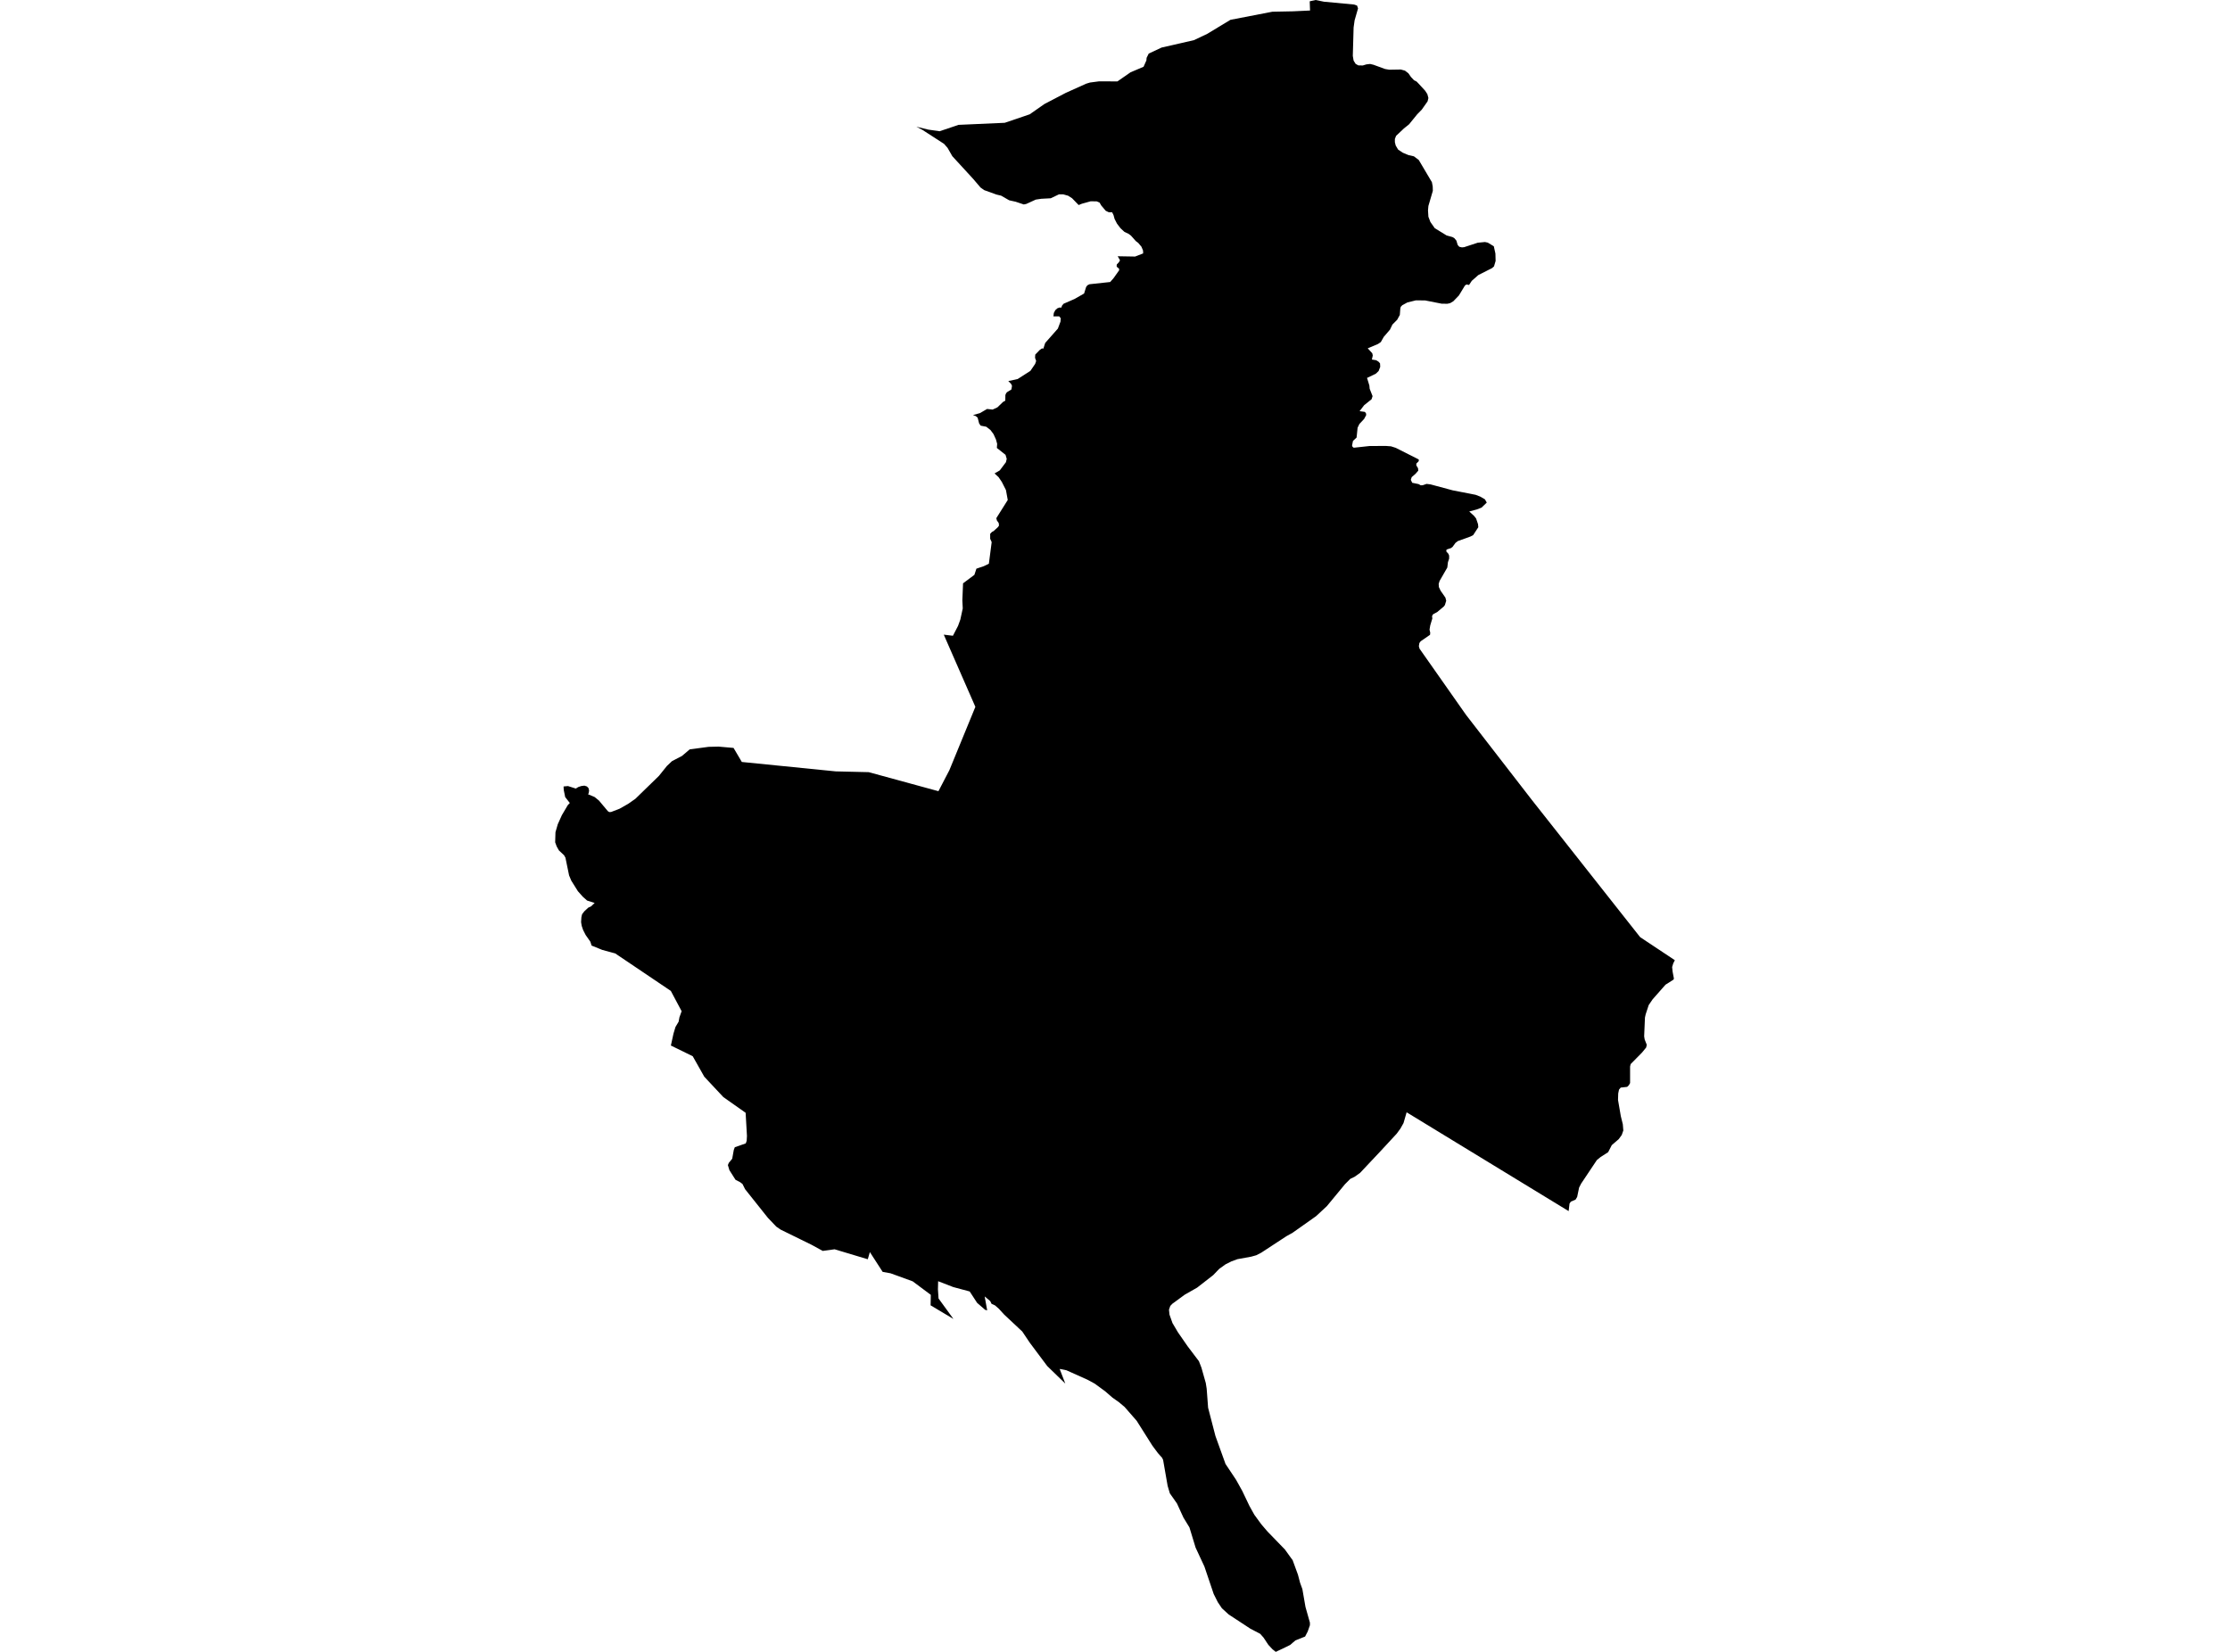 <?xml version='1.0'?>
<svg  baseProfile = 'tiny' width = '540' height = '400' stroke-linecap = 'round' stroke-linejoin = 'round' version='1.1' xmlns='http://www.w3.org/2000/svg'>
<path id='1808601001' title='1808601001'  d='M 362.119 61.394 362.167 63.183 361.779 64.505 361.312 64.917 357.977 66.609 356.395 68.004 355.734 69.004 355.103 68.883 354.733 69.15 353.272 71.551 351.932 72.946 351.156 73.406 350.471 73.558 349.082 73.534 345.11 72.752 342.873 72.727 340.799 73.237 339.58 73.898 339.216 74.267 339.095 74.631 338.974 76.25 338.337 77.421 337.173 78.597 336.585 79.822 335.075 81.58 334.372 82.829 333.686 83.296 331.2 84.345 332.298 85.546 332.419 86.085 332.201 87.062 333.25 87.231 333.808 87.577 334.178 87.989 334.226 88.826 333.832 89.851 333.129 90.512 331.031 91.512 331.594 93.35 331.667 94.132 332.371 95.921 332.128 96.679 330.327 98.122 329.23 99.565 330.497 99.735 330.764 100.056 330.836 100.493 330.327 101.445 329.181 102.67 328.745 103.573 328.502 105.95 327.623 106.781 327.404 107.908 327.526 108.2 327.817 108.418 331.619 108.006 335.542 107.981 336.833 108.078 337.979 108.442 343.406 111.183 343.607 111.377 343.509 111.723 342.97 112.256 342.97 112.699 343.382 113.384 343.437 113.972 342.776 114.73 341.848 115.537 341.63 116.197 341.975 116.907 343.509 117.222 344.043 117.519 344.528 117.495 345.456 117.174 346.408 117.295 351.786 118.738 357.316 119.817 358.462 120.26 359.584 120.915 360.021 121.703 358.753 122.922 357.607 123.365 355.782 123.856 356.953 124.929 357.438 125.542 357.905 126.912 357.977 127.67 356.734 129.574 356.073 129.92 353.029 131.017 352.447 131.46 351.738 132.436 351.326 132.733 350.422 133.024 350.204 133.224 350.277 133.612 350.719 134.079 350.913 134.54 350.913 135.274 350.622 136.135 350.471 137.426 348.597 140.682 348.379 141.392 348.427 142.15 348.839 143.029 350.01 144.715 350.204 145.473 349.888 146.504 349.646 146.843 348.015 148.214 347.487 148.498 347.014 148.753 346.772 149.196 346.844 149.754 346.335 151.445 346.165 152.47 346.335 153.204 346.287 153.719 344.019 155.284 343.704 155.72 343.582 156.478 343.752 157.091 347.384 162.257 355.006 173.111 361.5 181.503 367.825 189.677 370.978 193.751 392.334 220.813 397.167 226.932 405.565 232.51 405.177 233.292 404.91 234.172 405.031 235.318 405.346 236.979 405.225 237.228 403.303 238.446 400.162 242.018 399.234 243.388 398.501 245.632 398.331 246.39 398.137 250.938 398.258 251.696 398.767 252.993 398.622 253.654 397.603 254.897 394.875 257.662 394.729 258.25 394.729 262.258 394.432 262.792 394.02 263.186 392.461 263.356 392.049 263.847 391.855 264.775 391.806 266.363 391.897 266.873 392.485 270.275 392.971 272.251 393.092 273.743 392.704 274.847 391.976 275.847 390.297 277.29 389.417 279 387.592 280.17 386.689 280.904 382.869 286.622 382.383 287.574 381.917 289.824 381.528 290.485 380.389 290.976 380.067 291.437 379.849 293.268 340.617 269.341 339.865 271.954 339.107 273.3 338.21 274.525 334.366 278.679 329.351 284.009 328.011 284.961 326.992 285.452 325.701 286.743 321.298 292.073 318.691 294.493 313.022 298.501 311.487 299.362 305.406 303.346 304.211 303.958 302.998 304.298 299.639 304.91 298.178 305.45 296.765 306.159 295.237 307.257 293.776 308.773 289.883 311.804 286.911 313.49 283.874 315.715 283.389 316.231 283.073 317.134 283.194 318.329 283.922 320.384 285.238 322.61 287.572 325.981 290.325 329.619 290.932 331.184 291.981 334.895 292.199 336.265 292.545 340.88 294.321 347.725 296.759 354.492 299.312 358.325 300.821 361.035 302.55 364.655 303.744 366.802 305.424 369.1 306.928 370.858 311.142 375.206 312.549 377.158 313.015 377.795 314.301 381.312 314.816 383.264 315.374 384.805 316.126 389.128 317.199 392.918 317.199 393.548 316.666 395.064 316.162 396.034 316.035 396.289 313.701 397.217 312.991 397.823 312.433 398.314 311.239 398.902 308.929 400 308.152 399.388 307.128 398.29 305.963 396.532 305.157 395.628 302.774 394.385 297.523 390.941 295.892 389.449 294.891 387.964 293.897 385.981 291.653 379.341 289.513 374.745 288.027 369.864 286.566 367.469 285.008 364.073 283.279 361.605 282.746 359.798 281.648 353.516 281.406 353.007 280.381 351.855 279.041 350.048 275.245 344.039 272.322 340.692 270.958 339.546 269.406 338.448 267.629 336.908 265.095 335.052 263.342 334.1 258.23 331.808 256.599 331.487 257.964 335.034 253.586 330.784 249.347 325.114 247.546 322.428 243.162 318.323 241.871 316.91 240.949 316.104 240.118 315.734 239.779 315.054 238.439 313.927 239.051 317.298 238.56 317.177 236.614 315.491 234.813 312.732 230.823 311.659 227.173 310.246 227.124 312.199 227.27 314.424 230.877 319.384 225.347 316.085 225.396 313.545 221.012 310.276 217.368 308.948 215.633 308.324 213.736 307.984 210.643 303.194 210.134 304.928 202.099 302.515 199.225 302.909 196.503 301.417 193.871 300.126 189.05 297.761 187.977 297.027 185.934 294.881 180.428 287.968 179.791 286.695 179.209 286.258 178.112 285.694 176.626 283.354 176.262 282.129 176.481 281.589 177.305 280.589 177.693 278.436 177.936 277.8 180.592 276.872 180.81 276.235 180.877 275.083 180.555 269.462 175.153 265.654 170.544 260.724 167.743 255.764 162.455 253.175 163.086 250.289 163.571 248.676 164.329 247.409 164.523 246.353 165.057 244.862 162.443 239.95 157.319 236.494 148.976 230.873 147.933 230.588 145.835 230.018 144.301 229.393 143.252 228.969 142.961 228.041 141.815 226.404 141.202 225.204 140.863 224.203 140.711 223.3 140.784 222.123 140.905 221.565 140.978 221.341 141.512 220.656 142.464 219.777 143.143 219.461 143.998 218.649 142.166 218.067 141.123 217.139 139.929 215.793 138.34 213.252 137.807 211.985 136.921 207.68 136.582 207.091 135.339 205.921 134.805 204.969 134.435 203.969 134.508 201.519 135.066 199.591 136.06 197.39 137.491 194.964 137.982 194.449 136.861 193.012 136.515 191.296 136.467 190.441 137.54 190.344 139.438 190.95 140.02 190.586 140.754 190.338 141.505 190.241 142.118 190.435 142.506 190.829 142.651 191.417 142.554 192.072 142.385 192.32 143.992 193 145.041 193.855 147.187 196.419 147.527 196.644 147.987 196.62 150.037 195.831 152.105 194.655 153.857 193.43 159.545 187.9 161.491 185.481 162.734 184.304 165.142 183.055 167.015 181.46 171.593 180.848 174.007 180.793 177.633 181.109 179.634 184.51 202.378 186.79 210.364 186.978 227.245 191.587 229.895 186.499 236.189 171.164 228.537 153.683 230.75 153.95 231.993 151.555 232.551 150.014 233.133 147.322 233.036 145.364 233.206 141.252 235.953 139.197 236.438 137.705 238.245 137.093 239.457 136.505 240.137 131.272 239.773 130.465 239.773 129.265 240.209 128.804 240.597 128.604 241.671 127.627 241.913 127.258 241.84 126.645 241.404 126.039 241.258 125.475 244.029 121.073 243.593 118.671 242.592 116.695 241.81 115.543 240.834 114.639 242.101 113.905 243.587 111.923 243.781 111.116 243.49 110.134 241.392 108.472 241.465 107.472 241.173 106.417 240.585 105.125 239.858 104.143 238.833 103.337 237.469 103.07 237.099 102.53 236.735 101.135 236.274 100.747 235.613 100.505 237.293 100.038 239.027 99.031 240.367 99.177 241.531 98.637 242.871 97.34 243.435 97.024 243.453 95.654 243.653 95.187 243.92 94.92 244.915 94.308 245.06 93.429 244.842 92.962 244.163 92.276 246.425 91.785 249.517 89.802 250.663 88.117 250.906 87.407 250.639 86.649 250.687 85.867 251.779 84.739 252.318 84.369 252.658 84.418 253.095 83.048 256.163 79.573 256.799 77.887 256.872 77.081 256.502 76.614 255.09 76.614 255.187 75.783 255.55 75.098 256.042 74.656 256.575 74.461 257.012 74.486 257.163 74.019 257.551 73.552 260.183 72.406 262.517 71.078 263.009 69.489 263.324 69.077 263.833 68.828 268.83 68.289 269.63 67.385 271.019 65.427 270.946 64.984 270.606 64.79 270.388 64.469 270.437 64.032 270.946 63.492 271.213 63.025 270.655 62.049 274.869 62.122 276.816 61.364 276.791 60.679 276.403 59.745 275.621 58.817 275.039 58.375 273.869 57.059 273.28 56.616 272.286 56.149 271.334 55.27 270.479 54.148 269.891 52.996 269.648 52.093 269.309 51.408 268.502 51.408 267.75 51.038 266.677 49.764 266.259 49.055 265.58 48.764 264.118 48.74 261.996 49.328 261.196 49.649 259.607 48.006 258.661 47.399 257.442 47.054 256.442 47.054 254.441 48.012 252.155 48.133 250.815 48.333 248.523 49.382 247.916 49.51 245.939 48.849 244.381 48.503 242.429 47.381 241.307 47.114 238.311 46.035 237.432 45.405 235.704 43.373 230.605 37.819 229.459 35.812 228.604 34.836 223.389 31.464 221.903 30.682 224.777 31.385 227.53 31.78 232.114 30.233 243.296 29.736 249.341 27.681 252.919 25.182 258.085 22.484 263.033 20.259 263.936 19.986 266.15 19.695 270.588 19.713 273.753 17.512 276.919 16.166 277.604 14.619 277.652 14.007 278.162 12.982 281.284 11.515 289.131 9.72 292.369 8.18 297.947 4.802 308.11 2.838 313.034 2.741 317.23 2.547 317.151 0.315 318.594 0 320.589 0.412 327.902 1.098 328.611 1.346 328.854 2.031 328.023 4.918 327.78 6.652 327.586 13.534 327.78 14.68 328.272 15.468 328.926 15.832 330 15.856 330.879 15.59 331.776 15.487 332.607 15.687 335.408 16.711 336.409 16.881 339.21 16.833 340.211 17.106 341.042 17.742 341.672 18.646 342.406 19.428 343.037 19.749 343.528 20.259 345.11 21.975 345.644 22.805 345.892 23.733 345.692 24.546 344.28 26.553 343.182 27.674 341.211 30.1 339.968 31.1 338.07 32.889 337.773 33.647 337.773 34.429 337.973 35.236 338.555 36.218 339.677 36.976 341.09 37.564 342.382 37.855 343.552 38.735 346.741 44.119 346.935 45.15 346.966 46.199 345.892 49.873 345.795 50.947 345.892 52.487 346.378 53.76 347.427 55.252 350.301 57.016 351.714 57.404 352.18 57.677 352.666 58.265 352.981 59.315 353.369 59.757 354.006 59.903 354.539 59.854 357.832 58.775 359.584 58.605 360.269 58.751 361.731 59.636 362.119 61.394 Z' />
</svg>